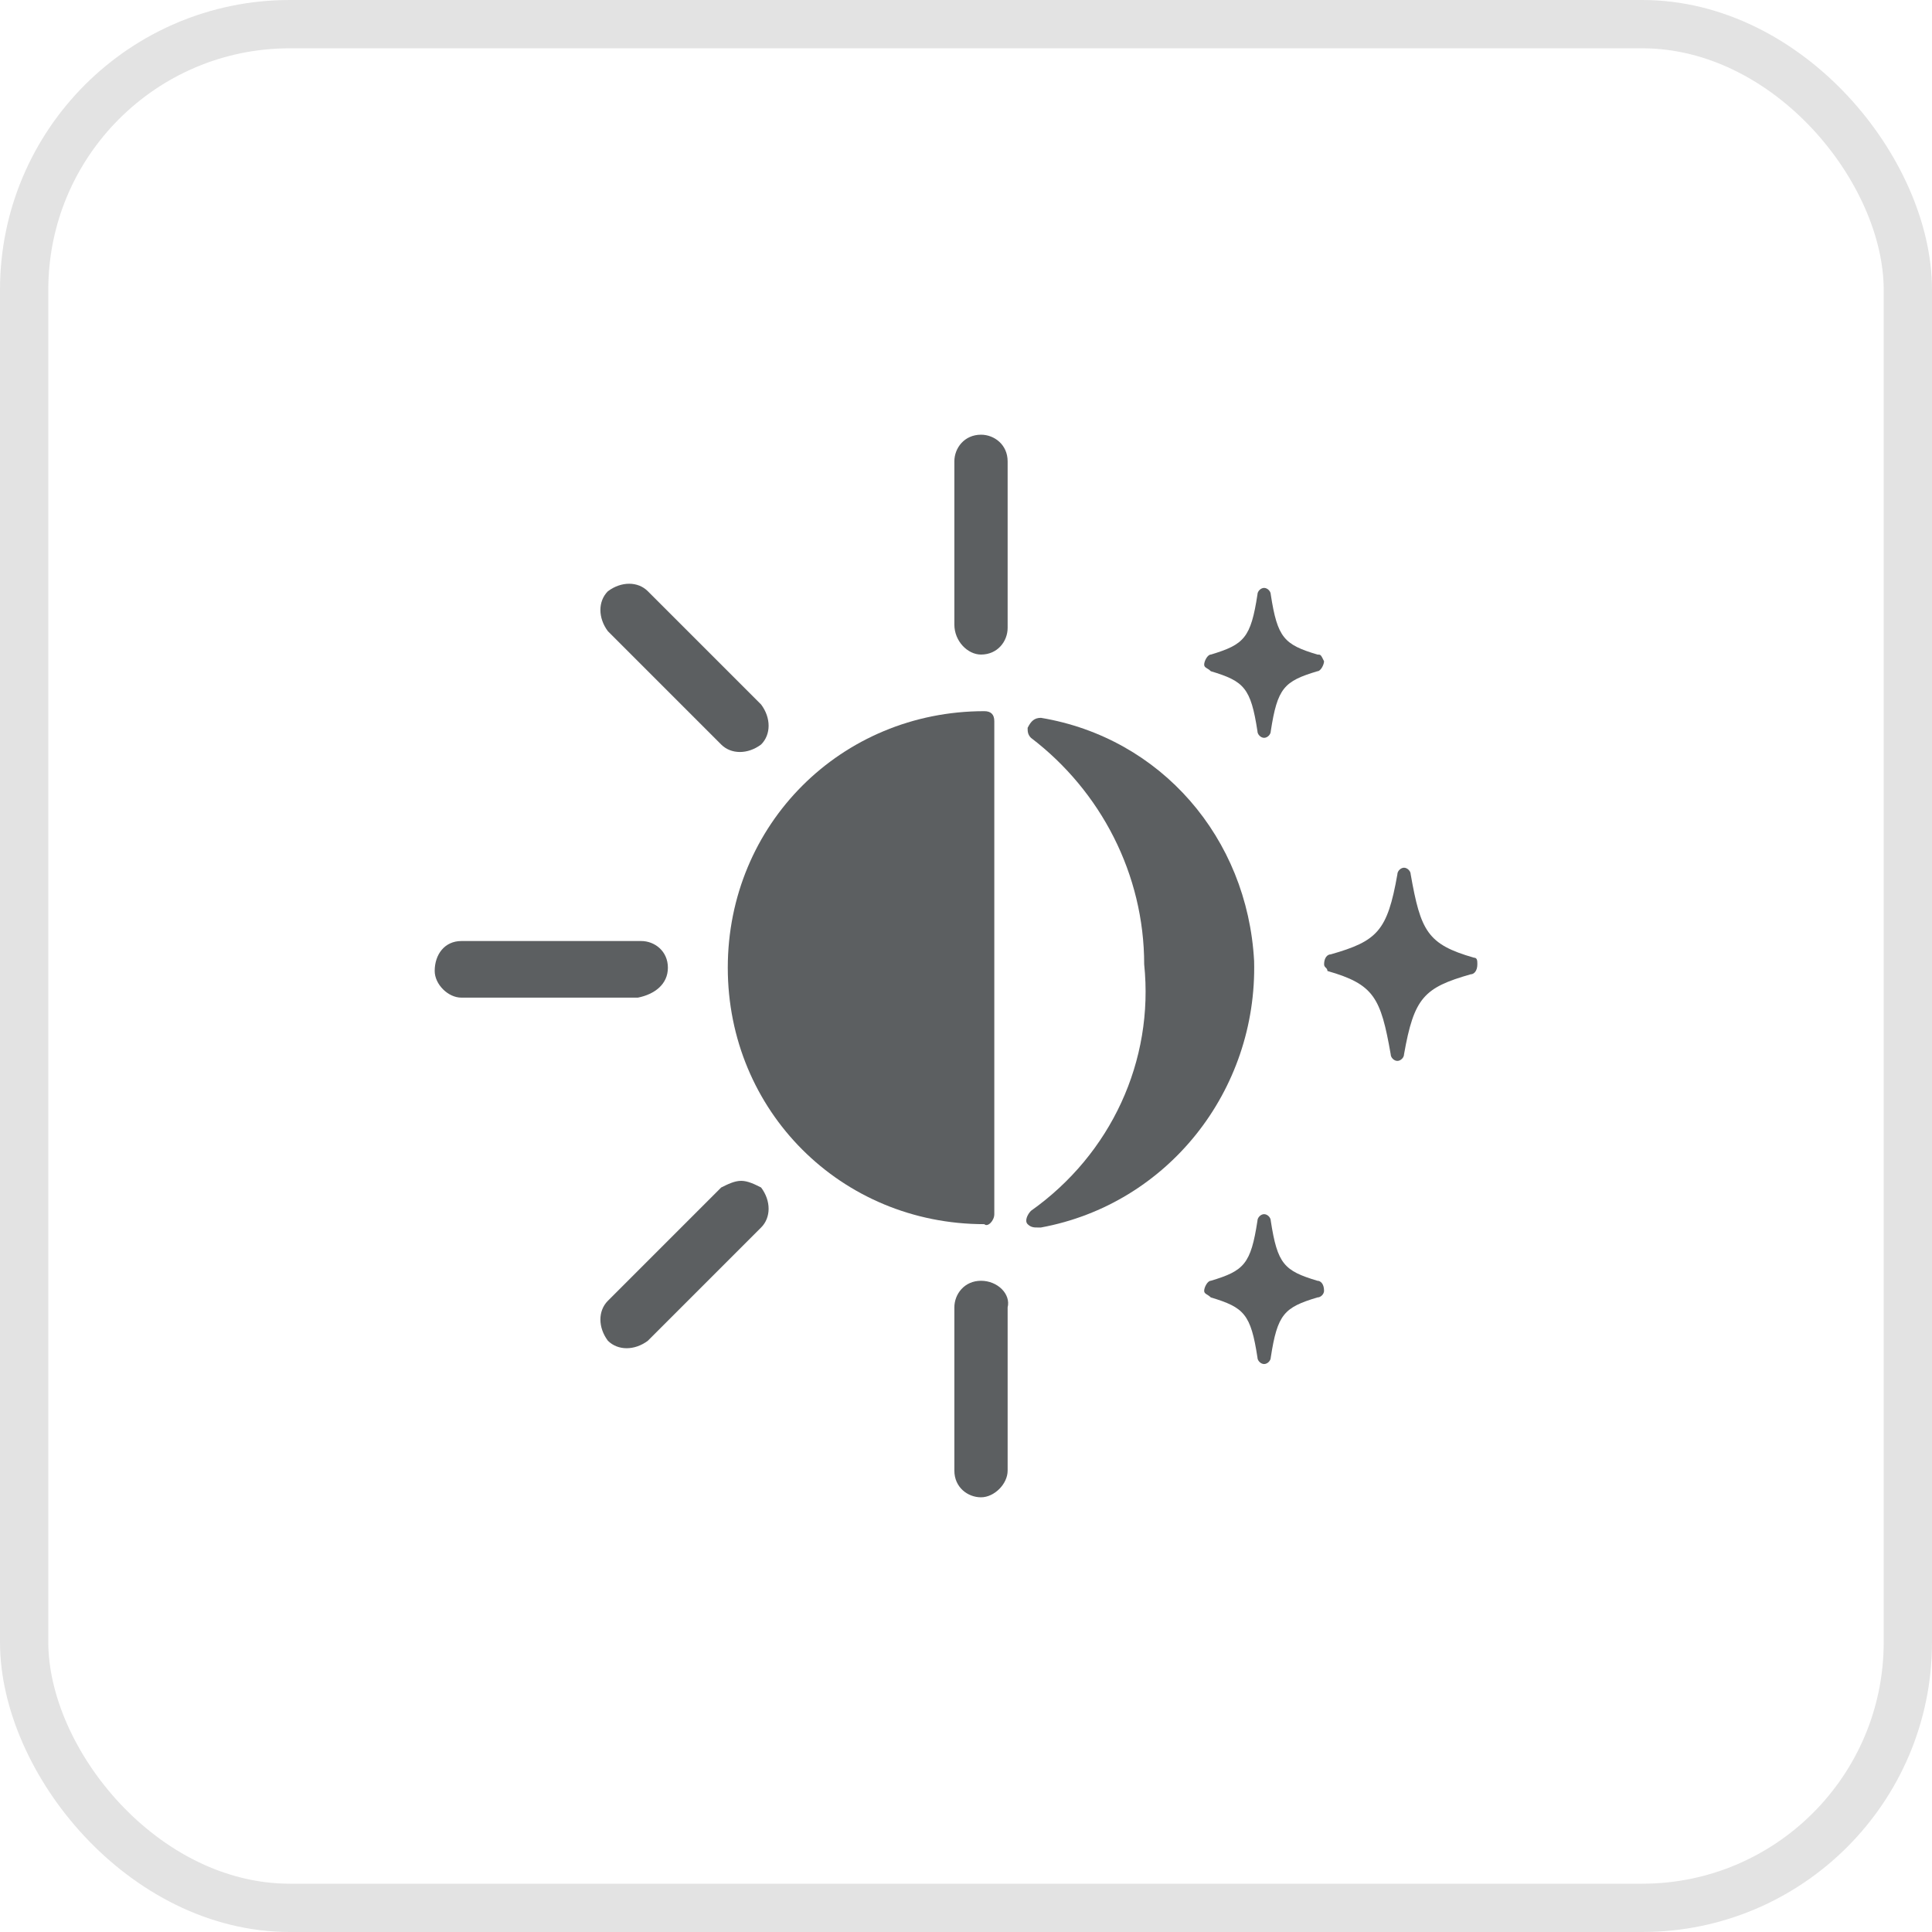 <svg width="40" height="40" viewBox="0 0 40 40" fill="none" xmlns="http://www.w3.org/2000/svg">
<rect x="0.5" y="0.5" width="39" height="39" rx="5.5" stroke="#E3E3E3"/>
<path d="M20.586 25.138V14.931C20.586 14.793 20.517 14.724 20.379 14.724C17.413 14.724 15.068 17.069 15.068 20.035C15.068 23 17.413 25.345 20.379 25.345C20.448 25.414 20.586 25.276 20.586 25.138Z" fill="#5C5F61"/>
<path d="M25.965 19.896C25.827 17.345 24.034 15.276 21.552 14.862C21.414 14.862 21.345 14.931 21.276 15.069C21.276 15.138 21.276 15.207 21.345 15.276C22.793 16.379 23.689 18.103 23.689 19.965C23.896 21.965 23 23.896 21.345 25.069C21.276 25.138 21.207 25.276 21.276 25.345C21.345 25.414 21.414 25.414 21.483 25.414C21.483 25.414 21.483 25.414 21.552 25.414C24.172 24.931 26.034 22.586 25.965 19.896Z" fill="#5C5F61"/>
<path d="M20.311 13.552C20.655 13.552 20.862 13.276 20.862 13V9.552C20.862 9.207 20.586 9 20.311 9C19.966 9 19.759 9.276 19.759 9.552V12.931C19.759 13.276 20.035 13.552 20.311 13.552Z" fill="#5C5F61"/>
<path d="M14.931 15.414C15.138 15.621 15.482 15.621 15.758 15.414C15.965 15.207 15.965 14.862 15.758 14.586L13.413 12.241C13.207 12.034 12.862 12.034 12.586 12.241C12.379 12.448 12.379 12.793 12.586 13.069L14.931 15.414Z" fill="#5C5F61"/>
<path d="M20.311 26.517C19.966 26.517 19.759 26.793 19.759 27.069V30.448C19.759 30.793 20.035 31 20.311 31C20.586 31 20.862 30.724 20.862 30.448V27.069C20.931 26.793 20.655 26.517 20.311 26.517Z" fill="#5C5F61"/>
<path d="M15.345 24.448C15.207 24.448 15.069 24.517 14.931 24.586L12.586 26.931C12.379 27.138 12.379 27.483 12.586 27.759C12.793 27.965 13.138 27.965 13.413 27.759L15.758 25.414C15.965 25.207 15.965 24.862 15.758 24.586C15.62 24.517 15.482 24.448 15.345 24.448Z" fill="#5C5F61"/>
<path d="M13.828 20.035C13.828 19.69 13.552 19.483 13.276 19.483H9.552C9.207 19.483 9 19.759 9 20.103C9 20.379 9.276 20.655 9.552 20.655H13.207C13.552 20.586 13.828 20.379 13.828 20.035Z" fill="#5C5F61"/>
<path d="M27.276 13.552C26.586 13.345 26.448 13.207 26.31 12.31C26.31 12.241 26.241 12.172 26.172 12.172C26.103 12.172 26.034 12.241 26.034 12.31C25.896 13.207 25.758 13.345 25.069 13.552C25 13.552 24.931 13.69 24.931 13.759C24.931 13.828 25 13.828 25.069 13.897C25.758 14.104 25.896 14.241 26.034 15.138C26.034 15.207 26.103 15.276 26.172 15.276C26.241 15.276 26.31 15.207 26.31 15.138C26.448 14.241 26.586 14.104 27.276 13.897C27.345 13.897 27.413 13.759 27.413 13.69C27.345 13.552 27.345 13.552 27.276 13.552Z" fill="#5C5F61"/>
<path d="M27.276 26.517C26.586 26.31 26.448 26.172 26.31 25.276C26.31 25.207 26.241 25.138 26.172 25.138C26.103 25.138 26.034 25.207 26.034 25.276C25.896 26.172 25.758 26.31 25.069 26.517C25 26.517 24.931 26.655 24.931 26.724C24.931 26.793 25 26.793 25.069 26.862C25.758 27.069 25.896 27.207 26.034 28.104C26.034 28.172 26.103 28.241 26.172 28.241C26.241 28.241 26.31 28.172 26.31 28.104C26.448 27.207 26.586 27.069 27.276 26.862C27.345 26.862 27.413 26.793 27.413 26.724C27.413 26.586 27.345 26.517 27.276 26.517Z" fill="#5C5F61"/>
<path d="M30.517 19.828C29.552 19.552 29.414 19.276 29.207 18.103C29.207 18.035 29.138 17.965 29.069 17.965C29 17.965 28.931 18.035 28.931 18.103C28.724 19.276 28.517 19.483 27.552 19.759C27.483 19.759 27.414 19.828 27.414 19.965C27.414 20.035 27.483 20.035 27.483 20.103C28.448 20.379 28.587 20.655 28.793 21.828C28.793 21.896 28.862 21.965 28.931 21.965C29 21.965 29.069 21.896 29.069 21.828C29.276 20.655 29.483 20.448 30.448 20.172C30.517 20.172 30.587 20.103 30.587 19.965C30.587 19.896 30.587 19.828 30.517 19.828Z" fill="#5C5F61"/>
</svg>
